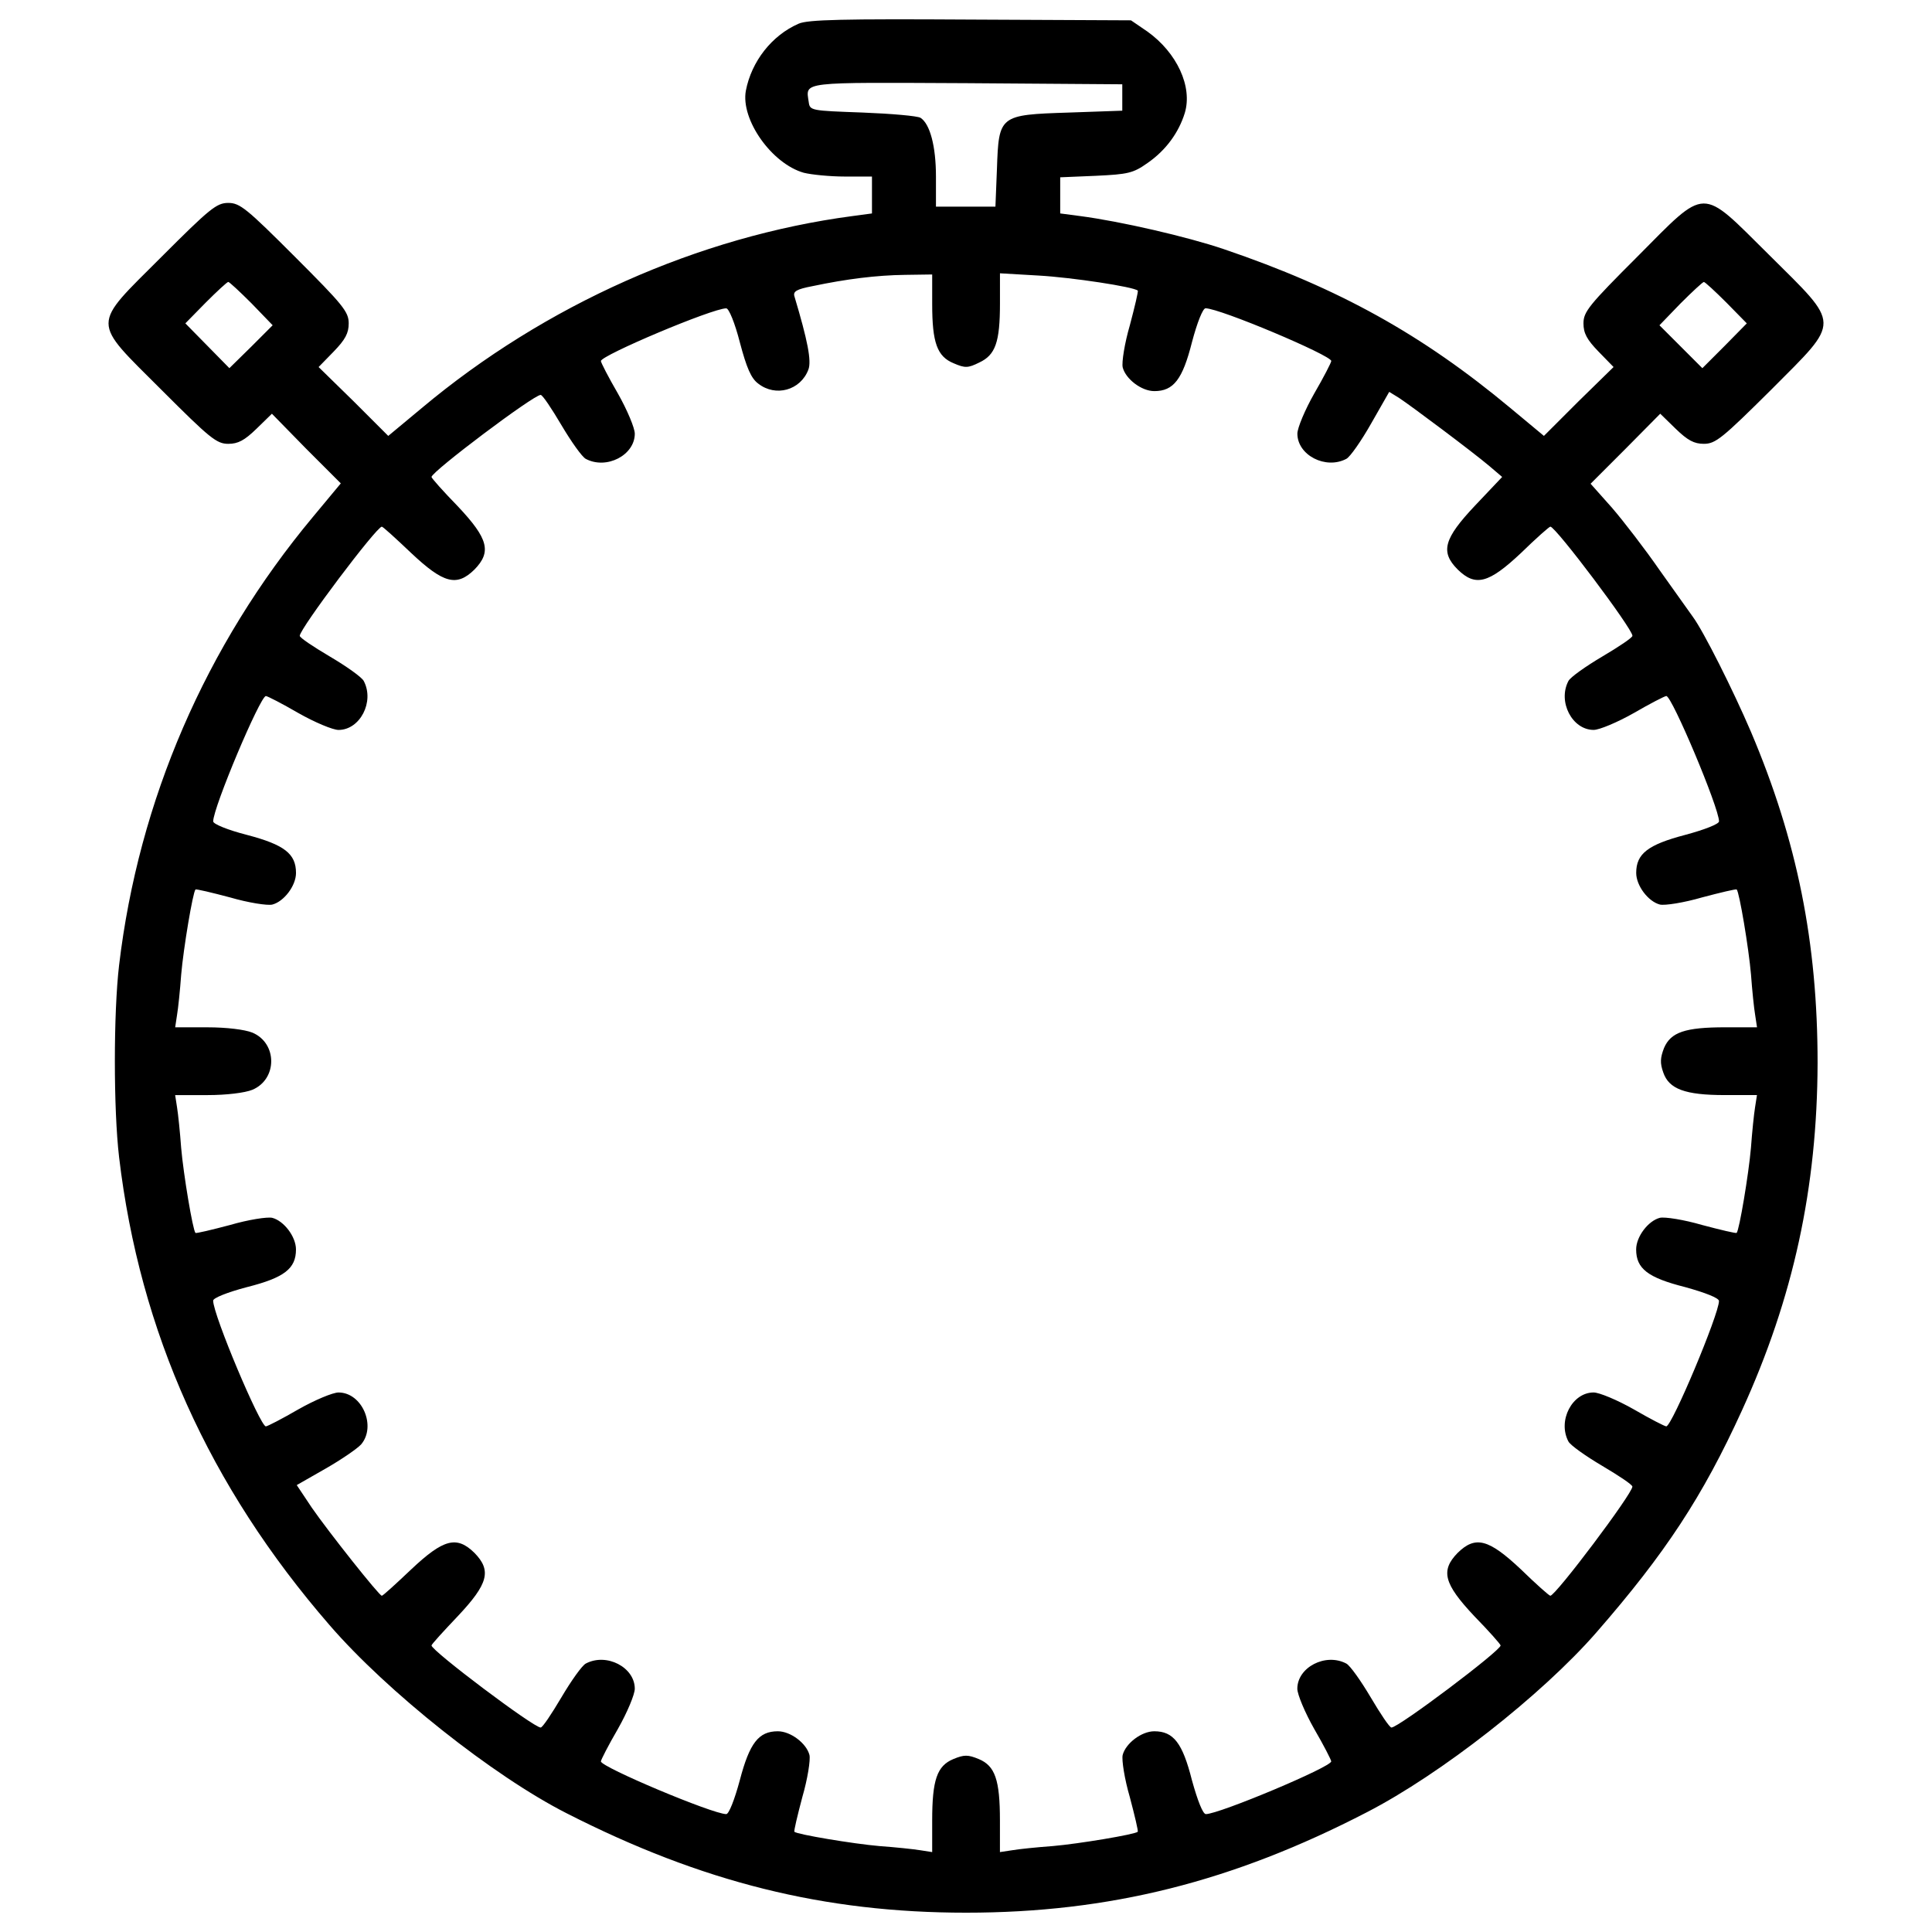 <?xml version="1.0" encoding="UTF-8"?>
<!-- Svg Vector Icons : http://www.onlinewebfonts.com/icon -->
<!DOCTYPE svg PUBLIC "-//W3C//DTD SVG 1.1//EN" "http://www.w3.org/Graphics/SVG/1.1/DTD/svg11.dtd">
<svg xmlns="http://www.w3.org/2000/svg" xmlns:xlink="http://www.w3.org/1999/xlink" version="1.1" x="0px" y="0px" viewBox="0 0 1000 1000" enable-background="new 0 0 1000 1000" xml:space="preserve">
    <g>
        <g transform="translate(0,511) scale(0.1,-0.1)">
            <path d="M4133.3,4987.2c-138.3-60.4-243.6-194.8-272.8-346.8c-27.3-150,134.5-378,300.1-424.7c39-9.7,134.4-19.5,212.4-19.5h140.3v-95.5v-95.5l-101.3-13.6c-795-105.2-1591.9-459.8-2229-993.7l-173.4-144.2l-179.3,179.2l-181.2,177.3l77.9,79.9c60.4,62.4,77.9,95.5,77.9,146.1c0,60.4-29.2,95.5-278.6,344.9c-249.4,249.4-284.5,278.6-344.9,278.6c-60.4,0-95.5-29.2-344.9-278.6c-366.3-366.3-366.3-323.4,0-689.8c249.4-249.4,284.5-278.6,344.9-278.6c50.7,0,83.8,17.5,146.1,77.9l79.9,77.9l177.3-181.2l179.3-179.3l-144.2-173.4C1064.5,1768.4,717.7,967.6,616.4,114.2c-29.2-249.4-29.2-744.3,0-993.7c107.2-904.1,465.7-1702.9,1089.2-2421.9c298.1-344.9,847.6-781.3,1227.5-974.2c699.5-356.6,1332.7-514.4,2067.3-514.4c740.4,0,1379.5,159.8,2075.1,520.2c381.9,196.8,904.1,605.9,1186.6,929.4c358.5,411.1,551.4,705.3,754,1149.6c266.9,584.5,389.7,1153.4,391.7,1798.4c0,623.5-105.2,1149.6-344.9,1714.6c-93.5,218.2-245.5,520.2-300.1,594.3c-19.5,27.3-97.4,136.4-173.4,243.5c-74.1,107.2-185.1,251.3-245.5,321.5l-111,124.7l181.2,181.2l179.3,181.2l79.9-77.9c62.4-60.4,95.5-77.9,146.1-77.9c60.4,0,95.5,29.2,348.8,280.6c362.4,364.4,362.4,325.4-13.6,699.5c-356.6,352.7-315.7,354.6-680-11.7c-249.4-249.4-278.6-284.5-278.6-344.9c0-50.7,17.5-83.8,77.9-146.1l77.9-79.9l-181.2-177.3l-179.3-179.2l-173.4,144.2c-455.9,379.9-886.5,619.6-1482.7,822.2c-189,64.3-535.8,144.2-744.3,171.5l-103.3,13.6v93.5v93.5l185.1,7.8c165.6,7.8,192.9,13.6,266.9,66.2c95.5,66.2,161.7,157.8,192.9,259.1c40.9,136.4-40.9,311.7-192.9,420.9l-85.7,58.5l-830,3.9C4367.1,5012.6,4180.1,5008.7,4133.3,4987.2z M5808.9,4605.3v-68.2l-276.7-9.7c-360.5-11.7-362.4-13.6-372.1-292.3l-7.8-194.8h-153.9h-153.9v155.9c0,157.8-31.2,272.8-79.9,304c-15.6,9.7-150,21.4-300.1,27.3c-266.9,9.7-272.8,9.7-278.6,54.6c-15.6,107.2-50.6,101.3,818.3,97.4l804.7-5.8V4605.3z M4825,3535.6c0-198.7,25.3-270.8,111.1-305.9c58.5-25.3,74-25.3,132.5,3.9c83.8,39,107.2,105.2,107.2,305.9v155.9l200.7-11.7c171.5-9.7,493-58.4,512.5-77.9c3.9-1.9-15.6-83.8-40.9-179.3c-27.3-93.5-42.9-192.9-37-218.2c15.6-60.4,97.4-122.7,163.7-122.7c99.4,0,146.1,60.4,194.8,253.3c27.3,103.3,56.5,175.4,70.2,175.4c74,0,650.8-243.6,650.8-272.8c0-7.8-39-83.8-87.7-167.6c-48.7-85.7-87.7-179.2-87.7-208.5c0-111.1,146.1-187.1,253.3-130.5c19.5,9.7,77.9,93.5,128.6,183.1l93.5,163.7l50.7-31.2c62.3-40.9,379.9-278.6,467.6-352.7l66.3-56.5l-140.3-148.1c-161.7-171.5-181.2-239.7-89.6-331.2c91.6-89.6,159.8-72.1,327.4,85.7c77.9,76,146.1,136.4,152,136.4c27.3,0,424.8-528,424.8-565c0-9.7-70.1-56.5-155.9-107.2c-85.7-50.7-165.6-107.2-175.4-126.6c-56.5-107.2,19.5-253.3,130.6-253.3c29.2,0,122.7,39,208.5,87.7c83.8,48.7,159.8,87.7,167.6,87.7c29.2,0,272.8-578.7,272.8-648.8c0-13.6-74-42.9-175.4-70.1c-192.9-50.7-253.3-97.4-253.3-196.8c0-66.2,62.3-148.1,122.7-163.7c25.3-5.9,124.7,9.7,218.2,37c95.5,25.3,177.3,44.8,179.3,40.9c13.7-13.6,62.4-304,74-440.4c5.8-79.9,15.6-175.4,21.4-208.5l9.7-64.3h-163.7c-208.5,0-282.5-25.3-317.6-107.2c-19.5-50.7-21.4-77.9-3.9-126.7c29.2-85.7,113-116.9,317.6-116.9H9094l-9.7-62.4c-5.8-35.1-15.6-130.5-21.4-210.4c-11.7-136.4-60.4-426.7-74-440.4c-2-3.9-83.8,15.6-179.3,40.9c-93.5,27.3-192.9,42.9-218.2,37c-60.4-15.6-122.7-97.4-122.7-163.7c0-99.4,60.4-146.1,253.3-194.8c105.2-29.2,175.4-56.5,175.4-72.1c0-68.2-243.6-648.8-272.8-648.8c-7.8,0-83.8,39-167.6,87.7c-85.7,48.7-179.3,87.7-208.5,87.7c-111.1,0-187.1-146.1-130.6-253.3c9.7-19.5,89.6-76,175.4-126.7c85.7-50.7,155.9-97.4,155.9-107.2c0-37-397.5-565-424.8-565c-5.8,0-74,60.4-152,136.4c-167.6,157.8-235.8,175.4-327.4,85.7c-89.6-91.6-72.1-159.8,85.7-327.4c76-77.9,136.4-146.1,136.4-152c0-27.3-528-424.8-565-424.8c-9.7,0-56.5,70.1-107.2,155.9c-50.7,85.7-107.2,165.6-126.7,175.4c-107.2,56.5-253.3-19.5-253.3-130.5c0-29.2,39-122.7,87.7-208.5c48.7-83.8,87.7-159.8,87.7-167.6c0-29.2-580.6-272.8-648.8-272.8c-15.6,0-42.9,70.1-72.1,175.4c-48.7,192.9-95.5,253.3-194.8,253.3c-66.2,0-148.1-62.4-163.7-122.7c-5.9-25.3,9.7-124.7,37-218.2c25.3-95.5,44.8-177.3,40.9-179.3c-13.6-13.6-304-62.3-440.4-74c-79.9-5.8-175.4-15.6-208.5-21.4l-64.3-9.7v163.7c0,210.4-25.3,282.5-109.1,317.6c-56.5,23.4-76,23.4-132.5,0c-83.8-35.1-109.1-107.2-109.1-317.6v-163.7l-62.4,9.7c-35.1,5.8-130.5,15.6-210.4,21.4c-136.4,11.7-426.7,60.4-440.3,74c-3.9,2,15.6,83.8,40.9,179.3c27.3,93.5,42.9,192.9,37,218.2c-15.6,60.4-97.4,122.7-163.7,122.7c-99.4,0-146.1-60.4-196.8-253.3c-27.3-101.3-56.5-175.4-70.2-175.4c-70.1,0-648.8,243.6-648.8,272.8c0,7.8,39,83.8,87.7,167.6c48.7,85.7,87.7,179.3,87.7,208.5c0,111.1-146.1,187.1-253.3,130.5c-19.5-9.7-76-89.6-126.7-175.4c-50.7-85.7-97.4-155.9-107.2-155.9c-37,0-565,397.5-565,424.8c0,5.8,62.3,74,136.4,152c157.8,167.6,175.4,235.8,85.7,327.4c-91.6,89.6-159.8,72.1-327.3-85.7c-77.9-74-146.1-136.4-152-136.4c-13.6,0-274.7,329.3-362.4,455.9l-77.9,116.9l150,85.7c81.8,46.8,163.7,103.3,183.1,124.7c79.9,93.5,5.9,268.9-116.9,268.9c-29.2,0-122.8-39-208.5-87.7c-83.8-48.7-159.8-87.7-167.6-87.7c-29.2,0-272.8,576.7-272.8,650.8c0,13.6,72.1,42.9,175.4,70.1c192.9,48.7,253.3,95.5,253.3,194.8c0,66.2-62.4,148.1-122.8,163.7c-25.3,5.9-124.7-9.7-218.2-37c-95.5-25.3-177.3-44.8-179.3-40.9c-13.6,13.6-62.3,304-74,440.4c-5.8,79.9-15.6,175.4-21.4,210.4l-9.7,62.4h167.5c99.4,0,192.9,11.7,231.9,27.3c130.5,54.6,130.5,241.6,0,296.2c-39,15.6-132.5,27.3-231.9,27.3H906.7l9.7,64.3c5.8,33.1,15.6,128.6,21.4,208.5c11.7,136.4,60.4,426.7,74,440.4c2,3.9,83.8-15.6,179.3-40.9c93.5-27.3,192.9-42.9,218.2-37c60.4,15.6,122.8,97.4,122.8,163.7c0,99.4-60.4,146.1-253.3,196.8c-99.4,25.3-175.4,56.5-175.4,70.1c0,72.1,243.5,648.8,272.8,648.8c7.8,0,83.8-39,167.6-87.7c85.7-48.7,179.2-87.7,208.5-87.7c111.1,0,187.1,146.1,130.5,253.3c-9.7,19.5-89.6,76-175.4,126.6c-85.7,50.7-155.9,97.4-155.9,107.2c0,37,397.5,565,424.8,565c5.9,0,74.1-62.4,152-136.4c167.5-157.8,235.8-175.4,327.3-85.7c89.6,91.6,72.1,159.8-85.7,327.3c-76,77.9-136.4,146.1-136.4,152c0,27.3,528,424.8,565,424.8c9.7,0,56.5-70.1,107.2-155.9c50.7-85.7,107.2-165.6,126.7-175.4c107.2-56.5,253.3,19.5,253.3,130.5c0,29.2-39,122.7-87.7,208.5c-48.7,83.8-87.7,159.8-87.7,167.6c0,29.2,576.7,272.8,648.8,272.8c13.6,0,44.8-76,70.2-175.4c35.1-132.5,58.4-187.1,95.5-214.3c89.6-70.1,218.2-35.1,259.2,72.1c17.5,44.8-3.9,152-72.1,379.9c-7.8,25.3,11.7,37,93.5,52.6c175.4,37,331.2,56.5,479.3,58.4l140.3,2V3535.6z M1302.2,3539.5l109.1-113l-111-111.1l-113-111l-114.9,116.9l-113,115l105.2,107.2c58.4,58.5,111.1,107.2,116.9,107.2S1241.8,3599.9,1302.2,3539.5z M8936.2,3543.4l105.2-107.2l-115-116.9l-115-115l-111,111l-111.1,111.1l109.1,113c60.4,60.4,115,111.1,120.8,111.1S8877.7,3601.9,8936.2,3543.4z" />

        </g>
    </g>
</svg>
